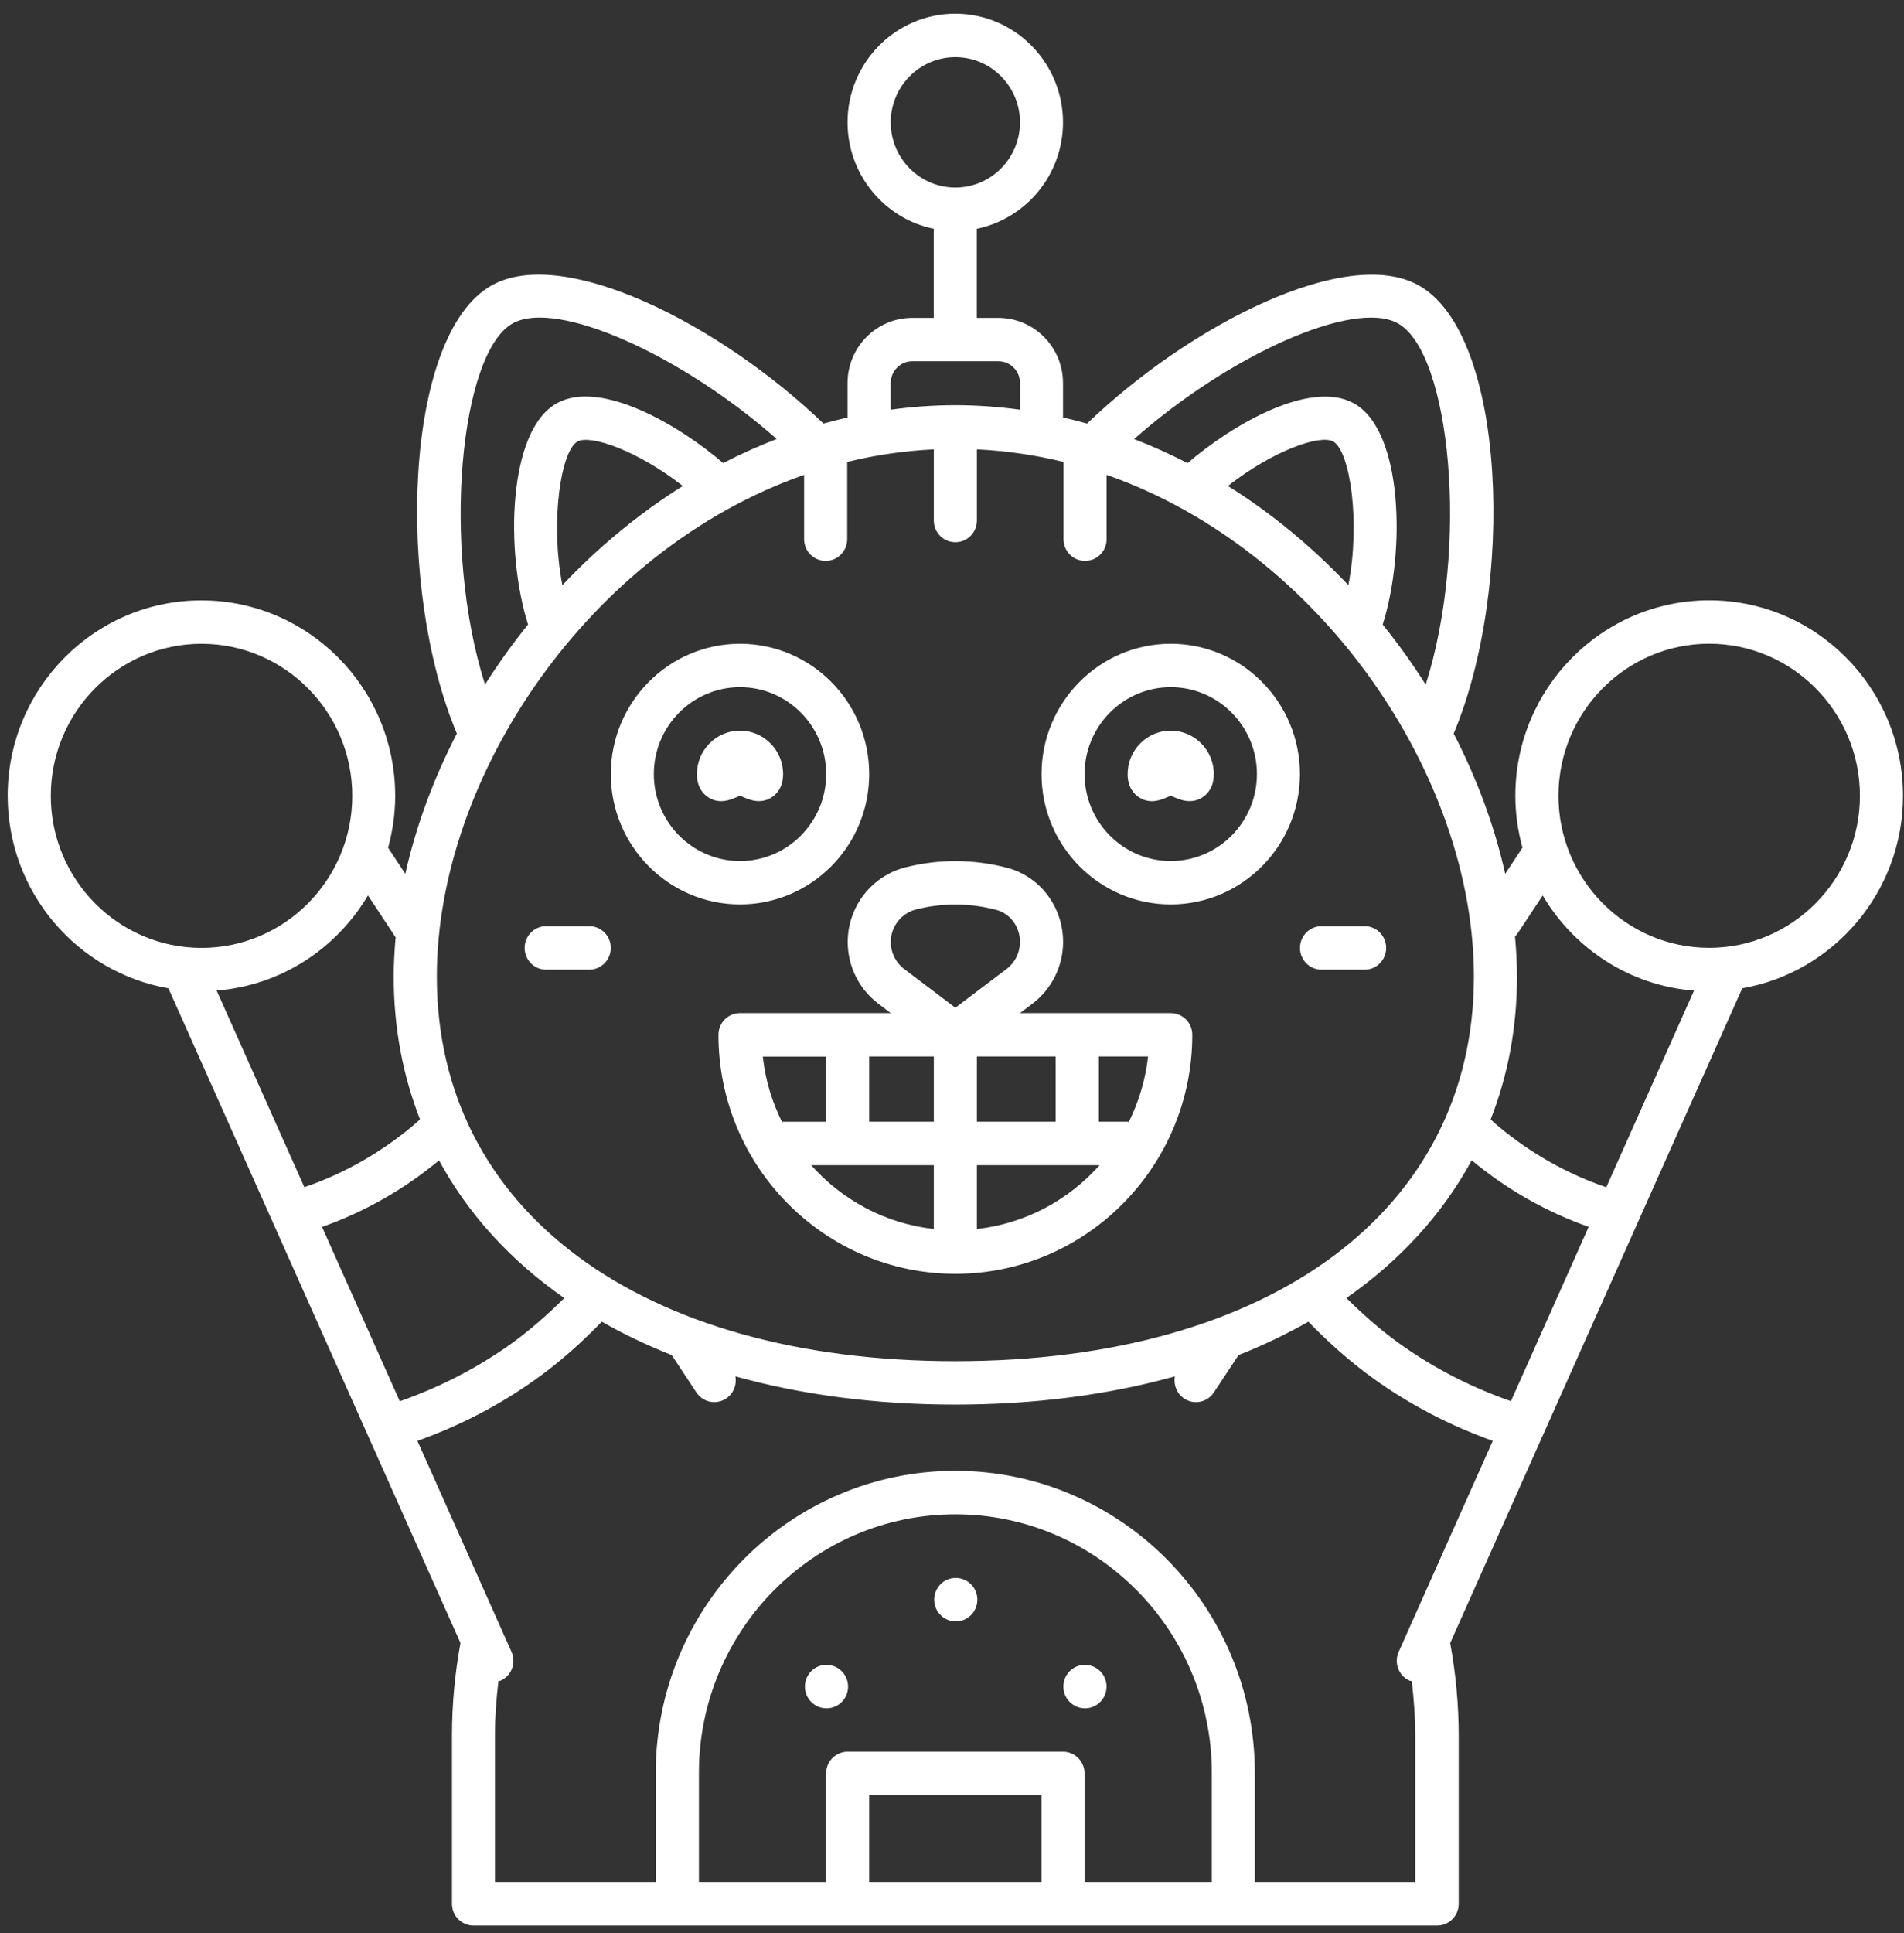 <svg width="135" height="137" viewBox="0 0 135 137" fill="none" xmlns="http://www.w3.org/2000/svg">
<rect x="0" y="0" width="135" height="137" fill="#333333" stroke="none"/>
<path d="M62.269 71.13L63.161 71.802H52.468C51.623 71.802 50.941 72.49 50.941 73.342C50.941 82.679 58.479 90.28 67.739 90.28C76.998 90.28 84.537 82.679 84.537 73.342C84.537 72.49 83.854 71.802 83.009 71.802H72.316L73.209 71.13C74.563 70.103 75.376 68.473 75.376 66.768V66.763C75.376 64.275 73.744 62.115 71.403 61.502C69.056 60.888 66.584 60.872 64.232 61.464C61.802 62.073 60.106 64.259 60.106 66.768C60.106 68.478 60.915 70.108 62.274 71.13L62.269 71.13ZM69.266 79.498V74.877H74.851V79.498H69.266ZM66.211 79.498H61.628V74.877H66.211V79.498ZM58.578 74.882V79.504H55.523C55.497 79.504 55.476 79.519 55.45 79.519C54.741 78.096 54.264 76.534 54.085 74.883H58.584L58.578 74.882ZM57.513 82.579H66.211V87.104C62.767 86.718 59.712 85.051 57.513 82.579ZM69.266 87.104V82.579H77.964C75.765 85.051 72.71 86.718 69.266 87.104ZM80.032 79.514C80.006 79.514 79.985 79.498 79.959 79.498H77.912V74.877H81.403C81.219 76.529 80.741 78.085 80.038 79.514L80.032 79.514ZM64.967 64.45C65.875 64.222 66.809 64.106 67.738 64.106C68.71 64.106 69.681 64.233 70.631 64.482C71.623 64.741 72.321 65.678 72.321 66.763V66.768C72.321 67.509 71.969 68.224 71.376 68.669L67.738 71.421L64.101 68.669C63.508 68.224 63.156 67.509 63.156 66.768C63.156 65.673 63.901 64.72 64.967 64.45ZM134.929 56.404C134.929 48.761 128.767 42.547 121.186 42.547C113.606 42.547 107.443 48.761 107.443 56.404C107.443 57.68 107.626 58.908 107.947 60.078L106.723 61.931C105.973 58.569 104.734 55.214 103.07 51.99C107.401 41.722 106.87 23.682 100.571 20.216C95.479 17.395 84.424 22.968 77.076 30.019C76.514 29.86 75.947 29.717 75.37 29.59V27.15C75.37 24.604 73.317 22.529 70.787 22.529H69.259V16.214C72.74 15.5 75.37 12.387 75.37 8.672C75.37 4.427 71.942 0.97 67.732 0.97C63.522 0.97 60.094 4.427 60.094 8.672C60.094 12.387 62.724 15.5 66.204 16.214V22.529H64.677C62.152 22.529 60.094 24.599 60.094 27.15V29.59C59.522 29.717 58.955 29.865 58.388 30.019C51.039 22.963 39.984 17.395 34.892 20.211C28.593 23.678 28.058 41.722 32.394 51.99C30.73 55.209 29.491 58.564 28.74 61.931L27.517 60.083C27.837 58.908 28.021 57.68 28.021 56.41C28.021 48.767 21.858 42.552 14.277 42.552C6.708 42.547 0.545 48.761 0.545 56.404C0.545 63.238 5.479 68.917 11.941 70.044L32.65 116.443C32.256 118.597 32.046 120.805 32.046 123.007V134.932C32.046 135.784 32.728 136.472 33.574 136.472H101.899C102.745 136.472 103.427 135.784 103.427 134.932V123.007C103.427 120.805 103.217 118.603 102.823 116.449L123.532 70.044C129.994 68.917 134.929 63.237 134.929 56.404ZM63.155 8.671C63.155 6.125 65.208 4.05 67.738 4.05C70.263 4.05 72.321 6.119 72.321 8.671C72.321 11.217 70.268 13.292 67.738 13.292C65.213 13.292 63.155 11.222 63.155 8.671ZM121.187 45.623C127.082 45.623 131.875 50.46 131.875 56.399C131.875 62.343 127.077 67.176 121.187 67.176C115.292 67.176 110.5 62.338 110.5 56.399C110.5 50.455 115.298 45.623 121.187 45.623ZM107.603 66.154L109.382 63.465C111.608 67.234 115.545 69.849 120.112 70.209L113.891 84.145C111.141 83.203 108.574 81.768 106.274 79.852C106.07 79.683 105.886 79.508 105.692 79.339C106.91 76.237 107.56 72.849 107.56 69.218C107.56 68.276 107.503 67.323 107.419 66.371C107.482 66.302 107.55 66.239 107.603 66.154ZM107.125 99.305C104.29 98.315 101.613 96.944 99.167 95.181C97.844 94.229 96.621 93.138 95.461 91.995C99.272 89.338 102.28 86.046 104.348 82.234C106.857 84.315 109.645 85.892 112.642 86.951L107.13 99.305H107.125ZM99.109 22.915C102.847 24.974 104.196 38.715 101.088 48.522C100.159 47.056 99.141 45.632 98.038 44.267C99.645 39.201 99.513 30.531 95.991 28.584C92.894 26.874 87.351 30.113 84.201 32.823C82.973 32.188 81.708 31.616 80.411 31.119C87.151 25.164 95.997 21.184 99.109 22.915ZM95.603 41.472C93.067 38.794 90.201 36.401 87.062 34.443C90.295 31.913 93.608 30.78 94.526 31.288C95.713 31.945 96.479 36.968 95.603 41.472ZM63.156 27.144C63.156 26.292 63.838 25.604 64.683 25.604H70.793C71.639 25.604 72.321 26.292 72.321 27.144V29.034C70.82 28.832 69.292 28.716 67.738 28.716C66.184 28.716 64.657 28.832 63.156 29.034L63.156 27.144ZM36.373 22.91C39.491 21.189 48.331 25.164 55.071 31.114C53.775 31.611 52.51 32.183 51.276 32.818C48.121 30.108 42.578 26.869 39.486 28.578C35.969 30.526 35.832 39.196 37.439 44.262C36.342 45.627 35.318 47.051 34.389 48.517C31.276 38.709 32.63 24.968 36.368 22.91L36.373 22.91ZM39.874 41.472C38.998 36.962 39.77 31.939 40.951 31.288C41.864 30.791 45.182 31.918 48.415 34.443C45.276 36.407 42.41 38.794 39.874 41.472ZM57.014 33.654V38.212C57.014 39.064 57.696 39.752 58.541 39.752C59.386 39.752 60.069 39.064 60.069 38.212V32.739C62.058 32.252 64.111 31.95 66.21 31.849V36.888C66.21 37.741 66.893 38.429 67.738 38.429C68.583 38.429 69.266 37.74 69.266 36.888V31.849C71.371 31.95 73.423 32.252 75.407 32.739V38.212C75.407 39.064 76.09 39.752 76.935 39.752C77.78 39.752 78.462 39.064 78.462 38.212V33.654C93.732 39.005 104.505 55.049 104.505 69.218C104.505 85.775 90.074 96.472 67.739 96.472C45.403 96.472 30.973 85.775 30.973 69.218C30.973 55.049 41.743 39.005 57.014 33.654ZM22.835 86.956C25.827 85.897 28.619 84.32 31.129 82.24C33.192 86.051 36.2 89.343 40.011 92C38.845 93.149 37.622 94.239 36.305 95.192C33.858 96.949 31.181 98.32 28.347 99.315L22.835 86.961V86.956ZM28.053 66.424C27.969 67.361 27.916 68.293 27.916 69.214C27.916 72.845 28.567 76.227 29.78 79.334C29.585 79.509 29.402 79.678 29.197 79.848C26.892 81.758 24.331 83.198 21.58 84.14L15.36 70.204C19.927 69.844 23.863 67.229 26.089 63.461L28.047 66.425L28.053 66.424ZM3.602 56.404C3.602 50.46 8.399 45.628 14.289 45.628C20.184 45.628 24.977 50.466 24.977 56.404C24.977 62.349 20.179 67.181 14.289 67.181C8.394 67.181 3.602 62.343 3.602 56.404ZM61.628 133.392V127.231H73.843V133.392H61.628ZM76.898 133.392V125.69C76.898 124.838 76.216 124.15 75.371 124.15H60.101C59.255 124.15 58.573 124.838 58.573 125.69V133.392H49.555V125.659C49.555 115.549 57.712 107.324 67.738 107.324C77.764 107.324 85.922 115.549 85.922 125.659V133.392H76.898ZM100.374 133.392H88.972V125.659C88.972 113.85 79.445 104.243 67.733 104.243C56.021 104.243 46.493 113.849 46.493 125.659V133.392H35.092V123.007C35.092 121.715 35.192 120.429 35.339 119.148C35.391 119.132 35.449 119.138 35.501 119.111C36.273 118.762 36.614 117.851 36.268 117.073L29.596 102.12C32.609 101.041 35.465 99.569 38.074 97.69C39.722 96.505 41.249 95.139 42.672 93.673C44.221 94.557 45.874 95.346 47.627 96.039L49.375 98.685C49.669 99.13 50.152 99.374 50.646 99.374C50.934 99.374 51.228 99.289 51.491 99.114C52.016 98.759 52.252 98.135 52.142 97.547C56.819 98.85 62.047 99.548 67.722 99.548C73.402 99.548 78.625 98.85 83.303 97.547C83.192 98.135 83.434 98.76 83.954 99.114C84.216 99.289 84.51 99.374 84.799 99.374C85.292 99.374 85.775 99.135 86.069 98.685L87.817 96.039C89.57 95.346 91.224 94.551 92.767 93.673C94.184 95.134 95.712 96.499 97.366 97.69C99.975 99.569 102.825 101.041 105.843 102.12L99.171 117.073C98.825 117.851 99.166 118.762 99.938 119.111C99.99 119.138 100.048 119.127 100.101 119.148C100.248 120.429 100.347 121.715 100.347 123.007V133.392H100.374ZM52.469 64.1C57.524 64.1 61.629 59.955 61.629 54.863C61.629 49.766 57.519 45.627 52.469 45.627C47.413 45.627 43.309 49.771 43.309 54.863C43.309 59.961 47.419 64.1 52.469 64.1ZM52.469 48.703C55.839 48.703 58.579 51.466 58.579 54.864C58.579 58.262 55.839 61.025 52.469 61.025C49.099 61.025 46.358 58.262 46.358 54.864C46.358 51.466 49.099 48.703 52.469 48.703ZM49.414 54.864C49.414 53.165 50.784 51.783 52.469 51.783C54.154 51.783 55.524 53.165 55.524 54.864C55.524 55.779 55.093 56.261 54.731 56.499C54.416 56.711 54.096 56.78 53.807 56.78C53.371 56.78 52.993 56.616 52.763 56.52C52.663 56.478 52.511 56.409 52.448 56.404C52.432 56.415 52.28 56.478 52.175 56.52C51.791 56.684 50.999 57.029 50.206 56.499C49.844 56.261 49.414 55.779 49.414 54.864ZM83.009 64.1C88.064 64.1 92.169 59.956 92.169 54.864C92.169 49.767 88.059 45.627 83.009 45.627C77.954 45.627 73.849 49.772 73.849 54.864C73.849 59.961 77.96 64.1 83.009 64.1ZM83.009 48.703C86.379 48.703 89.12 51.466 89.12 54.864C89.12 58.262 86.379 61.025 83.009 61.025C79.639 61.025 76.899 58.262 76.899 54.864C76.899 51.466 79.639 48.703 83.009 48.703ZM79.954 54.864C79.954 53.165 81.324 51.784 83.009 51.784C84.694 51.784 86.064 53.165 86.064 54.864C86.064 55.78 85.634 56.261 85.272 56.5C84.957 56.711 84.637 56.78 84.348 56.78C83.912 56.78 83.534 56.616 83.303 56.521C83.204 56.478 83.051 56.41 82.988 56.404C82.973 56.415 82.82 56.478 82.715 56.521C82.332 56.685 81.54 57.029 80.747 56.5C80.385 56.261 79.954 55.78 79.954 54.864ZM38.725 68.722C37.88 68.722 37.198 68.034 37.198 67.182C37.198 66.33 37.88 65.641 38.725 65.641H41.781C42.626 65.641 43.308 66.33 43.308 67.182C43.308 68.034 42.626 68.722 41.781 68.722H38.725ZM92.174 67.182C92.174 66.33 92.856 65.641 93.701 65.641H96.756C97.602 65.641 98.284 66.33 98.284 67.182C98.284 68.034 97.602 68.722 96.756 68.722H93.701C92.856 68.722 92.174 68.034 92.174 67.182ZM60.131 119.536C60.131 120.388 59.449 121.076 58.604 121.076C57.759 121.076 57.071 120.388 57.071 119.536C57.071 118.684 57.748 117.996 58.588 117.996H58.604C59.449 117.996 60.131 118.684 60.131 119.536ZM78.457 119.536C78.457 120.388 77.775 121.076 76.93 121.076C76.085 121.076 75.397 120.388 75.397 119.536C75.397 118.684 76.074 117.996 76.914 117.996H76.93C77.775 117.996 78.457 118.684 78.457 119.536ZM69.297 113.375C69.297 114.227 68.615 114.915 67.77 114.915C66.924 114.915 66.237 114.227 66.237 113.375C66.237 112.523 66.914 111.835 67.754 111.835H67.77C68.615 111.835 69.297 112.523 69.297 113.375Z" fill="white"/>
</svg>
